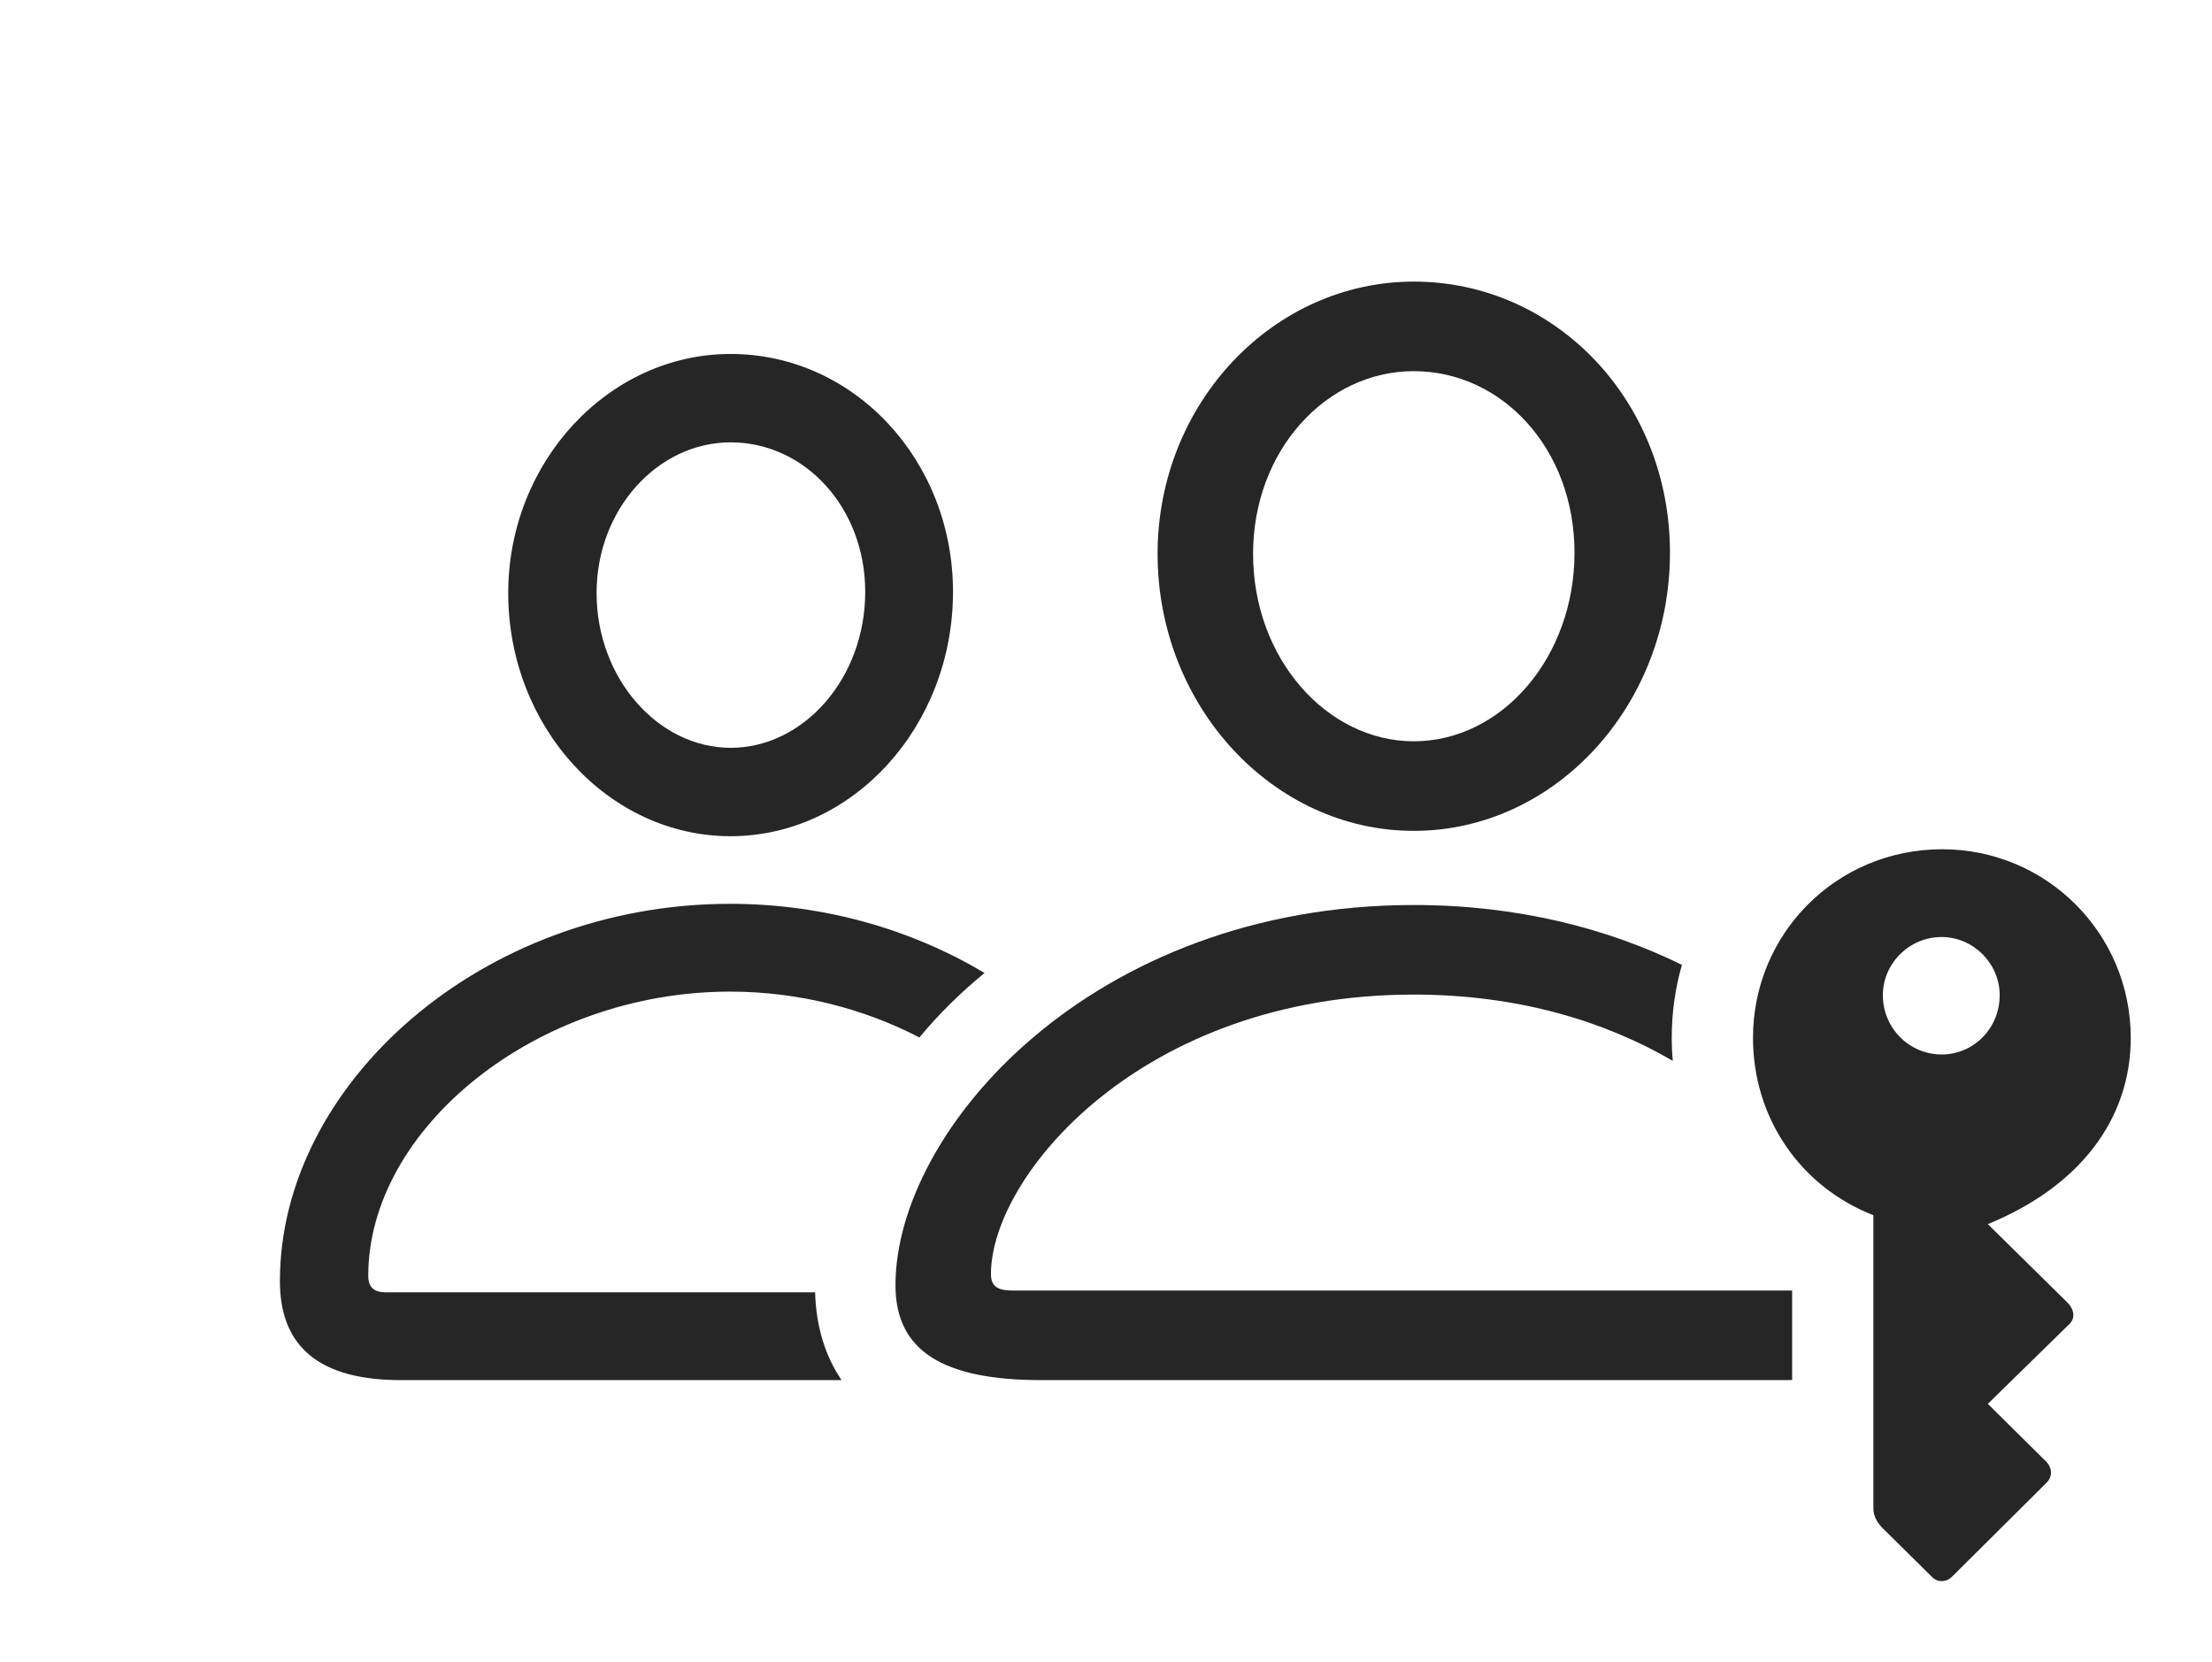 <?xml version="1.0" encoding="UTF-8"?>
<!--Generator: Apple Native CoreSVG 232.5-->
<!DOCTYPE svg
PUBLIC "-//W3C//DTD SVG 1.1//EN"
       "http://www.w3.org/Graphics/SVG/1.1/DTD/svg11.dtd">
<svg version="1.1" xmlns="http://www.w3.org/2000/svg" xmlns:xlink="http://www.w3.org/1999/xlink" width="182.129" height="136.841">
 <g>
  <rect height="136.841" opacity="0" width="182.129" x="0" y="0"/>
  <path d="M81.063 80.094C79.045 81.749 77.248 83.532 75.7 85.404C71.131 83.033 65.759 81.629 60.107 81.629C44.141 81.629 30.322 92.908 30.322 105.017C30.322 105.994 30.811 106.384 31.787 106.384L67.115 106.384C67.188 109.092 67.892 111.55 69.292 113.611L33.008 113.611C26.367 113.611 23.047 110.925 23.047 105.457C23.047 89.246 39.648 74.402 60.107 74.402C67.895 74.402 75.113 76.543 81.063 80.094ZM78.467 48.718C78.467 59.802 70.215 68.836 60.156 68.836C50.098 68.836 41.846 59.851 41.846 48.816C41.846 38.025 50.098 29.138 60.156 29.138C70.312 29.138 78.467 37.879 78.467 48.718ZM49.121 48.816C49.121 55.847 54.199 61.56 60.156 61.56C66.162 61.56 71.24 55.847 71.24 48.718C71.24 41.834 66.309 36.414 60.156 36.414C54.15 36.414 49.121 41.931 49.121 48.816Z" fill="#000000" fill-opacity="0.85"/>
  <path d="M138.487 79.428C137.932 81.334 137.646 83.353 137.646 85.437C137.646 86.076 137.673 86.709 137.733 87.332C132.224 84.111 125.061 81.873 116.406 81.873C93.994 81.873 81.592 96.814 81.592 104.871C81.592 105.896 82.129 106.238 83.398 106.238L147.559 106.238L147.559 113.601C147.405 113.61 147.239 113.611 147.07 113.611L85.742 113.611C77.588 113.611 73.731 111.17 73.731 105.798C73.731 93.005 89.893 74.5 116.406 74.5C124.897 74.5 132.327 76.404 138.487 79.428ZM137.5 45.496C137.5 58.093 128.027 68.396 116.406 68.396C104.834 68.396 95.312 58.142 95.312 45.593C95.312 33.191 104.834 23.181 116.406 23.181C128.076 23.181 137.5 32.996 137.5 45.496ZM103.174 45.593C103.174 54.236 109.277 61.023 116.406 61.023C123.633 61.023 129.639 54.138 129.639 45.496C129.639 36.951 123.682 30.554 116.406 30.554C109.18 30.554 103.174 37.097 103.174 45.593Z" fill="#000000" fill-opacity="0.85"/>
  <path d="M159.912 69.91C151.221 69.91 144.336 76.843 144.336 85.437C144.336 92.029 148.242 97.693 154.248 100.037L154.248 124.158C154.248 124.744 154.492 125.232 154.932 125.72L159.033 129.773C159.473 130.261 160.205 130.31 160.742 129.773L168.506 122.058C168.994 121.57 168.994 120.886 168.506 120.349L163.672 115.564L170.361 109.021C170.85 108.582 170.85 107.849 170.215 107.215L163.672 100.769C171.191 97.693 175.439 92.175 175.439 85.437C175.439 76.843 168.506 69.91 159.912 69.91ZM159.863 77.136C162.5 77.136 164.648 79.334 164.648 81.921C164.648 84.656 162.5 86.804 159.863 86.804C157.227 86.804 155.029 84.656 155.029 81.921C155.029 79.334 157.178 77.136 159.863 77.136Z" fill="#000000" fill-opacity="0.85"/>
 </g>
</svg>
